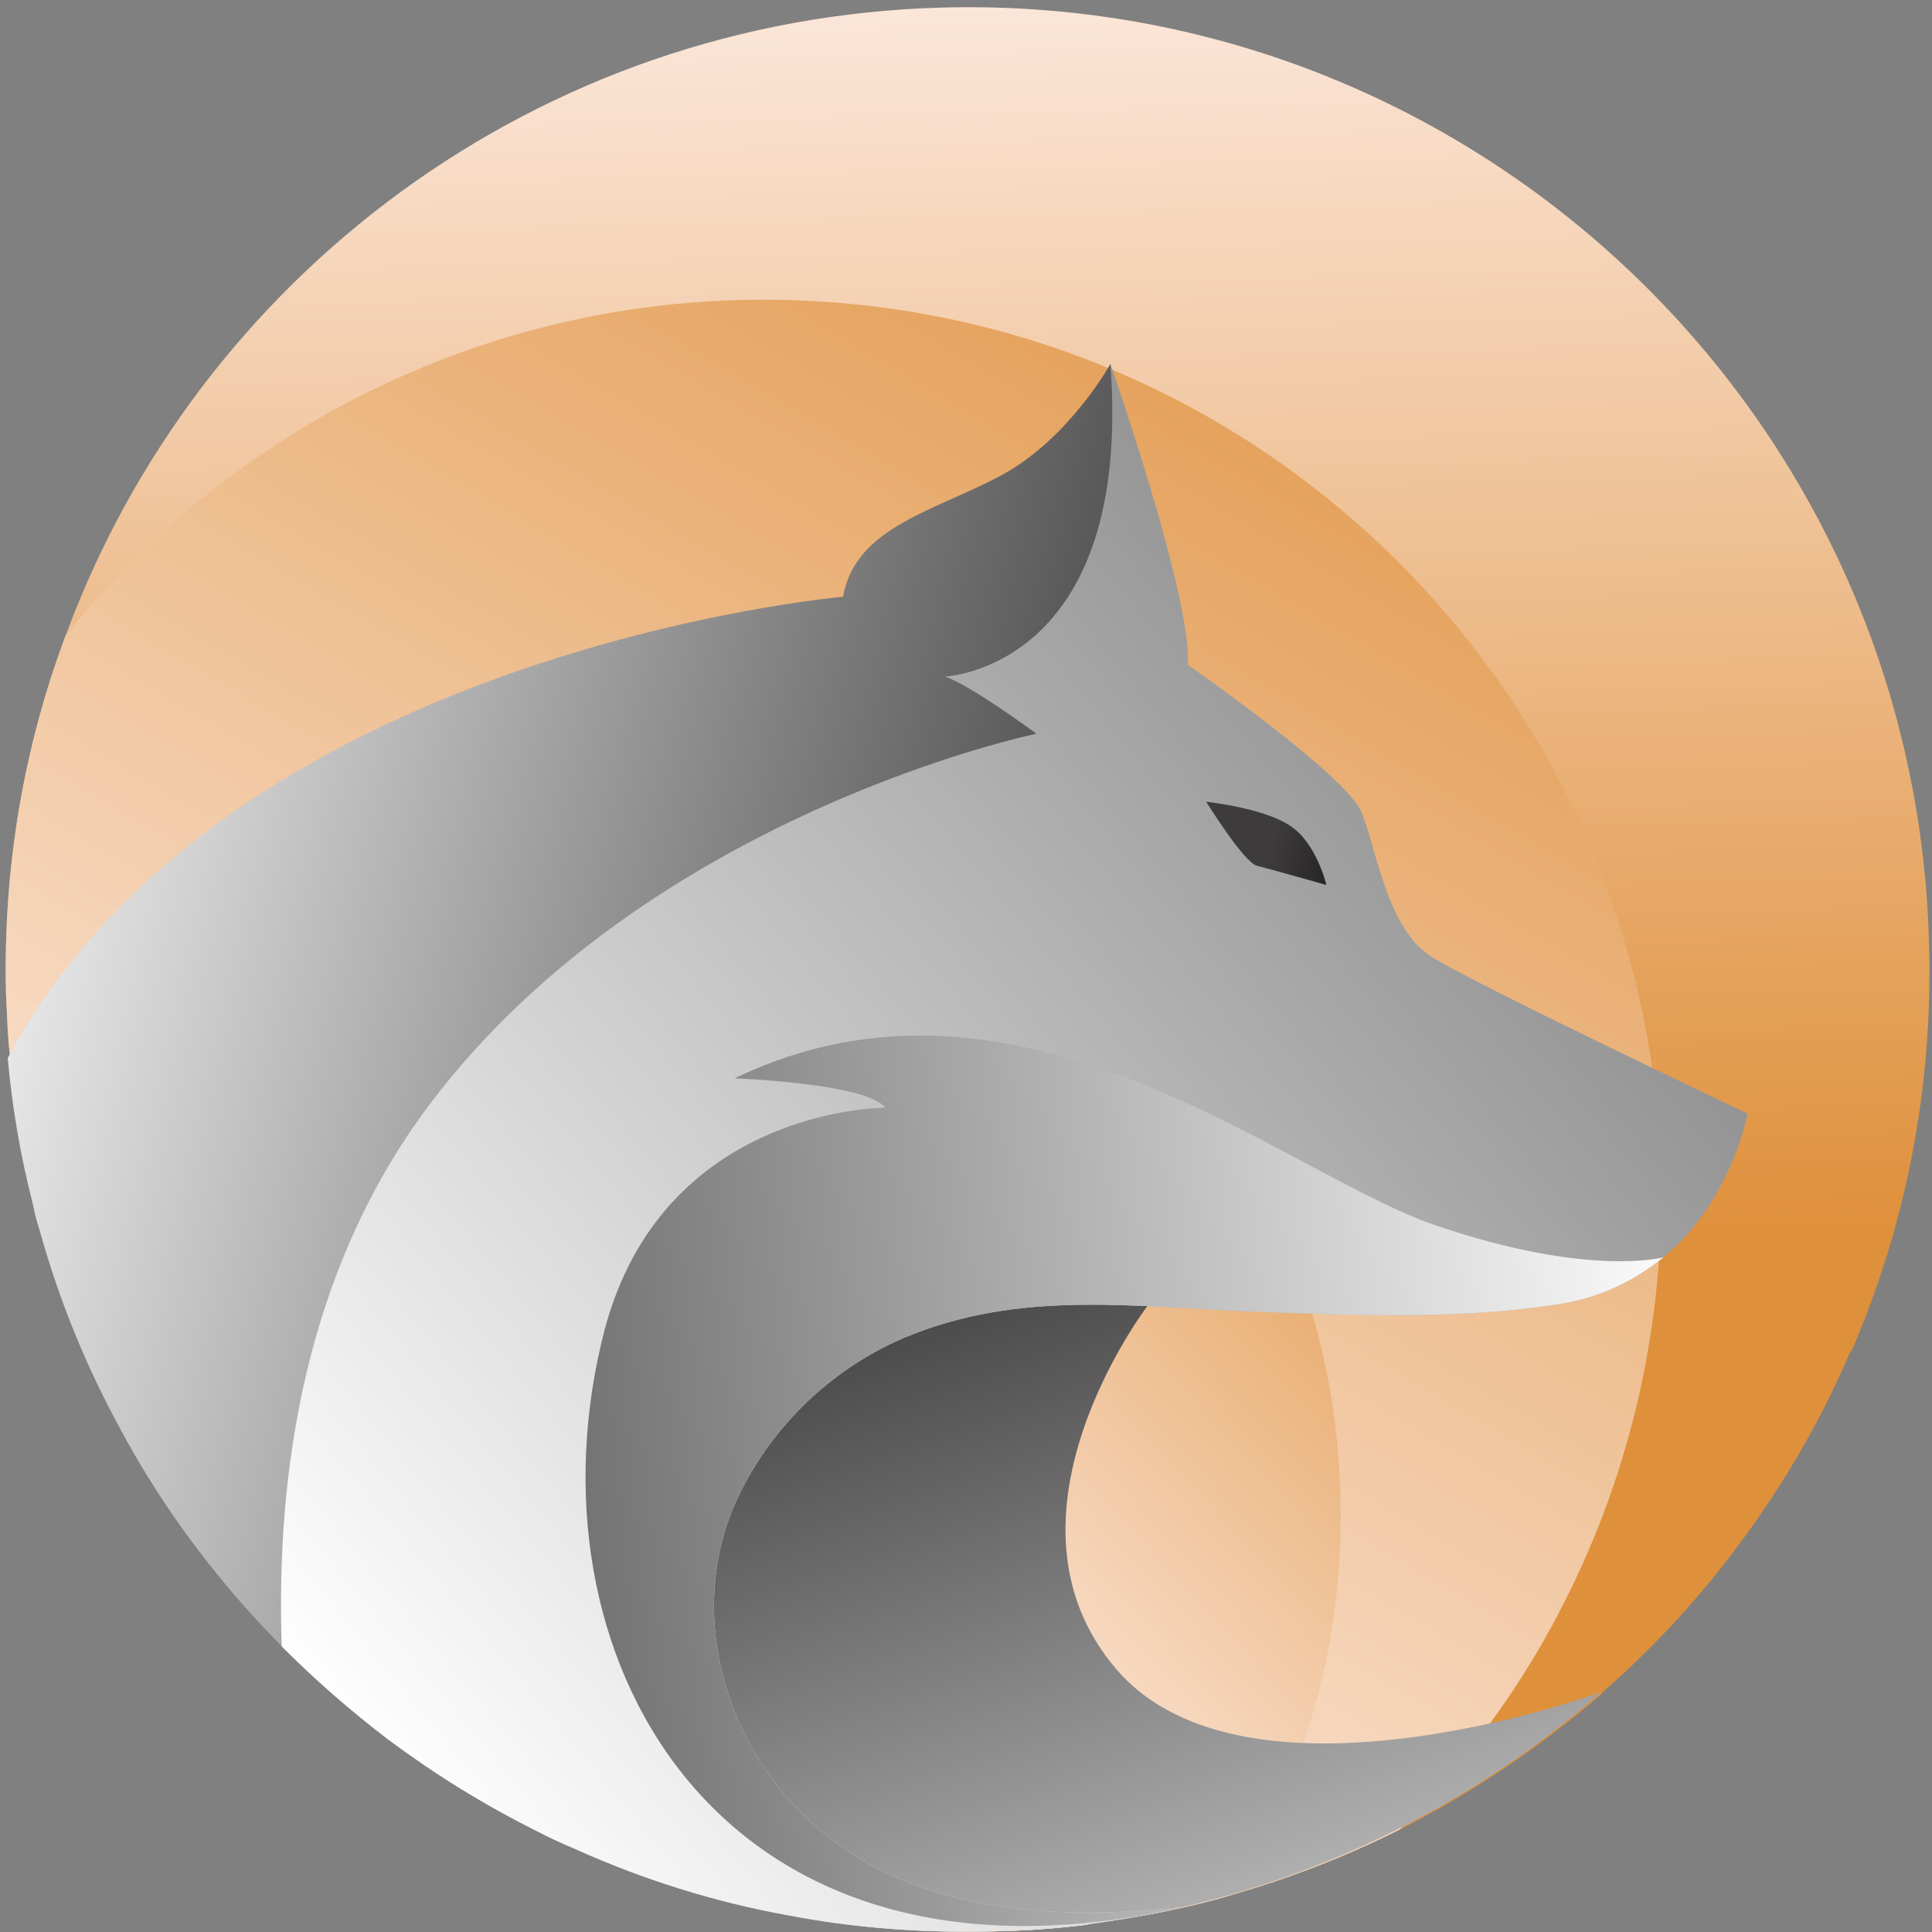 <svg width="257" height="257" viewBox="0 0 257 257" fill="none" xmlns="http://www.w3.org/2000/svg">
<rect x="0" y="0" width="257" height="257" fill="#808080" stroke="none"/>
<path d="M256.604 125.551C257.163 144.78 253.474 163.116 246.319 179.662C246.319 179.662 246.244 179.737 246.095 179.886C241.958 189.612 236.48 198.78 230.108 207.053C225.077 213.65 219.375 219.687 213.114 225.165V225.277C204.953 232.32 195.897 238.469 186.17 243.388C177.226 247.86 167.723 251.326 157.661 253.674C153.487 254.643 149.201 255.388 144.804 255.91L144.692 256.022C140.593 256.544 136.419 256.842 132.17 256.916C122.891 257.14 113.835 256.469 105.115 254.792C95.276 253.003 85.773 249.985 76.829 245.96C75.04 245.215 73.252 244.395 71.463 243.5C64.643 240.034 58.047 236.01 52.01 231.426C46.941 227.625 42.208 223.488 37.811 219.016C35.649 216.78 33.562 214.507 31.55 212.196C25.401 205.041 20.035 197.215 15.563 188.83C11.426 180.892 8.072 172.507 5.501 163.675C5.202 162.482 4.904 161.327 4.606 160.209C2.966 153.874 1.886 147.389 1.364 140.756C1.215 139.563 1.103 138.333 1.029 137.066C0.954 135.576 0.879 134.01 0.805 132.371C0.358 115.601 3.153 99.389 8.743 84.52C26.296 36.893 71.463 2.459 125.351 1.005C196.008 -0.895 254.815 54.893 256.604 125.551Z" fill="url(#paint0_linear_1_1165)"/>
<path d="M220.828 165.127C219.934 183.015 215.126 199.785 207.3 214.655C207.3 214.655 207.263 214.729 207.189 214.879C202.605 223.599 196.903 231.649 190.307 238.916C188.965 240.481 187.586 241.971 186.17 243.388C179.015 246.965 171.524 249.872 163.698 252.108C161.686 252.704 159.673 253.226 157.661 253.673C153.487 254.642 149.201 255.388 144.804 255.909L144.692 256.021C140.593 256.543 136.419 256.841 132.17 256.915C122.891 257.139 113.835 256.468 105.115 254.791C95.276 253.002 85.773 249.984 76.829 245.959C75.04 245.214 73.252 244.394 71.463 243.499C64.643 240.034 58.047 236.009 52.01 231.425C46.941 227.624 42.208 223.487 37.811 219.015C35.649 216.779 33.562 214.506 31.55 212.195C25.401 205.04 20.035 197.214 15.563 188.829C11.426 180.891 8.072 172.506 5.501 163.674C5.202 162.481 4.904 161.326 4.606 160.208C4.308 159.09 4.047 158.009 3.824 156.966C2.631 151.674 1.811 146.27 1.364 140.755C1.215 139.562 1.103 138.333 1.029 137.065C0.954 135.575 0.879 134.01 0.805 132.37C0.358 115.6 3.153 99.389 8.743 84.519C31.886 55.675 67.997 38.01 107.686 40.023C173.537 43.377 224.182 99.389 220.828 165.127Z" fill="url(#paint1_linear_1_1165)"/>
<path d="M178.344 201.127C178.456 215.438 175.325 228.966 169.735 241.04C169.735 241.04 169.698 241.115 169.623 241.264C167.835 244.991 165.86 248.605 163.698 252.108C161.686 252.705 159.673 253.226 157.661 253.674C153.487 254.643 149.201 255.388 144.804 255.91L144.692 256.022C140.593 256.543 136.419 256.841 132.17 256.916C122.891 257.14 113.835 256.469 105.115 254.792C95.276 253.003 85.773 249.984 76.829 245.959C75.04 245.214 73.251 244.394 71.463 243.5C64.643 240.034 58.047 236.009 52.01 231.425C46.941 227.624 42.208 223.488 37.811 219.016C35.649 216.78 33.562 214.506 31.55 212.196C25.401 205.041 20.035 197.214 15.562 188.829C11.426 180.892 8.072 172.507 5.5 163.674C5.202 162.482 4.904 161.327 4.606 160.209C4.308 159.091 4.047 158.01 3.823 156.966C4.569 153.24 5.5 149.625 6.619 146.122C23.724 122.196 51.674 106.656 83.314 106.656C135.636 106.433 178.232 148.805 178.344 201.127Z" fill="url(#paint2_linear_1_1165)"/>
<path d="M152.63 94.695L133.512 127.34L51.674 231.426C44.183 225.725 37.364 219.352 31.215 212.197C25.066 205.042 19.699 197.216 15.339 188.83C11.091 180.893 7.736 172.508 5.277 163.675C4.904 162.557 4.606 161.402 4.382 160.21C2.743 153.874 1.625 147.39 1.028 140.756C30.096 86.533 112.158 79.378 112.158 79.378C113.723 69.987 124.791 67.862 133.512 63.055C142.344 58.136 147.711 48.409 147.711 48.409L152.63 94.695Z" fill="url(#paint3_linear_1_1165)"/>
<path d="M151.288 150.594V150.482C151.288 150.482 151.4 150.482 151.288 150.594Z" fill="url(#paint4_linear_1_1165)"/>
<path d="M212.778 225.165V225.276C194.108 241.599 170.518 252.668 144.468 256.022H144.357C140.257 256.543 136.083 256.841 131.835 256.916C122.667 257.14 113.611 256.469 104.891 254.792C94.941 253.003 85.438 249.984 76.494 245.96C76.717 243.947 76.941 241.599 77.165 238.916C81.301 191.625 40.494 228.519 78.842 193.861C117.189 159.202 79.848 168.146 117.189 159.202C146.257 152.383 150.729 150.929 151.288 150.594L152.63 173.736C152.63 173.736 131.164 201.798 148.493 222.034C165.822 242.27 212.778 225.165 212.778 225.165Z" fill="url(#paint5_linear_1_1165)"/>
<path d="M232.456 148.135C232.456 148.135 230.443 159.651 221.275 167.253C217.698 170.16 213.114 172.619 207.189 173.514C194.22 175.526 180.804 174.967 167.835 174.52C151.288 173.961 135.86 171.39 120.208 177.986C110.258 182.234 102.096 190.284 97.736 200.122C92.817 211.414 94.717 224.607 101.425 234.78C109.028 246.408 121.102 252.221 134.63 253.787C142.233 254.793 149.835 254.457 157.437 253.675C156.692 253.824 155.984 253.973 155.313 254.122C151.736 254.867 148.121 255.501 144.469 256.023H144.357C140.257 256.544 136.084 256.842 131.835 256.917C122.668 257.141 113.612 256.47 104.891 254.793C94.941 253.004 85.438 249.985 76.494 245.961C74.705 245.215 72.954 244.395 71.239 243.501C64.308 240.035 57.823 236.01 51.674 231.426C46.681 227.625 41.948 223.489 37.476 219.017C36.693 195.986 40.494 169.042 57.153 146.905C86.332 108.222 137.872 97.601 137.872 97.601C137.872 97.601 128.928 91.005 125.686 89.999C125.686 89.999 150.729 88.993 147.711 48.409C147.711 48.409 158.667 79.825 157.996 88.434C157.996 88.434 179.238 103.191 181.139 108.111C183.152 113.03 184.493 123.651 190.53 127.34C196.456 131.03 232.456 148.135 232.456 148.135Z" fill="url(#paint6_linear_1_1165)"/>
<path d="M160.456 106.656C160.456 106.656 167.947 107.439 171.524 109.787C175.102 112.023 176.444 117.724 176.444 117.724C176.444 117.724 168.953 115.6 167.164 115.153C165.375 114.594 160.456 106.656 160.456 106.656Z" fill="url(#paint7_linear_1_1165)"/>
<path d="M221.276 167.252C217.698 170.158 213.114 172.618 207.189 173.512C194.22 175.525 180.804 174.966 167.835 174.519C151.288 173.96 135.86 171.388 120.208 177.984C110.258 182.233 102.096 190.283 97.736 200.121C92.817 211.413 94.717 224.605 101.425 234.779C109.028 246.406 121.102 252.22 134.63 253.785C142.233 254.791 149.835 254.456 157.437 253.673C156.692 253.822 155.984 253.972 155.313 254.121C94.829 266.754 69.339 219.574 80.407 176.978C88.233 147.239 117.748 147.351 117.748 147.351C115.4 144.109 97.736 143.438 97.736 143.438C135.748 125.103 171.077 156.407 191.313 163.115C211.437 169.935 221.276 167.252 221.276 167.252Z" fill="url(#paint8_linear_1_1165)"/>
<defs>
<linearGradient id="paint0_linear_1_1165" x1="252.635" y1="-25.724" x2="257.699" y2="163.326" gradientUnits="userSpaceOnUse">
<stop stop-color="#FFF2EF"/>
<stop offset="1" stop-color="#DF903B"/>
</linearGradient>
<linearGradient id="paint1_linear_1_1165" x1="-75.794" y1="171.84" x2="61.585" y2="-62.518" gradientUnits="userSpaceOnUse">
<stop stop-color="#FFF2EF"/>
<stop offset="1" stop-color="#DF903B"/>
</linearGradient>
<linearGradient id="paint2_linear_1_1165" x1="9.443" y1="120.73" x2="100.973" y2="35.408" gradientUnits="userSpaceOnUse">
<stop stop-color="#FFF2EF"/>
<stop offset="1" stop-color="#DF903B"/>
</linearGradient>
<linearGradient id="paint3_linear_1_1165" x1="8.783" y1="8.101" x2="196.773" y2="51.038" gradientUnits="userSpaceOnUse">
<stop stop-color="white"/>
<stop offset="1" stop-color="#272525"/>
</linearGradient>
<linearGradient id="paint4_linear_1_1165" x1="151.243" y1="150.453" x2="151.335" y2="150.475" gradientUnits="userSpaceOnUse">
<stop stop-color="white"/>
<stop offset="1" stop-color="#7EC7DA"/>
</linearGradient>
<linearGradient id="paint5_linear_1_1165" x1="126.874" y1="336.883" x2="67.584" y2="161.01" gradientUnits="userSpaceOnUse">
<stop stop-color="white"/>
<stop offset="1" stop-color="#272525"/>
</linearGradient>
<linearGradient id="paint6_linear_1_1165" x1="-52.315" y1="113.158" x2="255.469" y2="-142.644" gradientUnits="userSpaceOnUse">
<stop stop-color="white"/>
<stop offset="1" stop-color="#272525"/>
</linearGradient>
<linearGradient id="paint7_linear_1_1165" x1="161.16" y1="103.747" x2="178.874" y2="108.294" gradientUnits="userSpaceOnUse">
<stop offset="0.543" stop-color="#3D3B3B"/>
<stop offset="1" stop-color="#272525"/>
</linearGradient>
<linearGradient id="paint8_linear_1_1165" x1="234.736" y1="251.275" x2="-0.959" y2="273.567" gradientUnits="userSpaceOnUse">
<stop stop-color="white"/>
<stop offset="1" stop-color="#272525"/>
</linearGradient>
</defs>
</svg>
